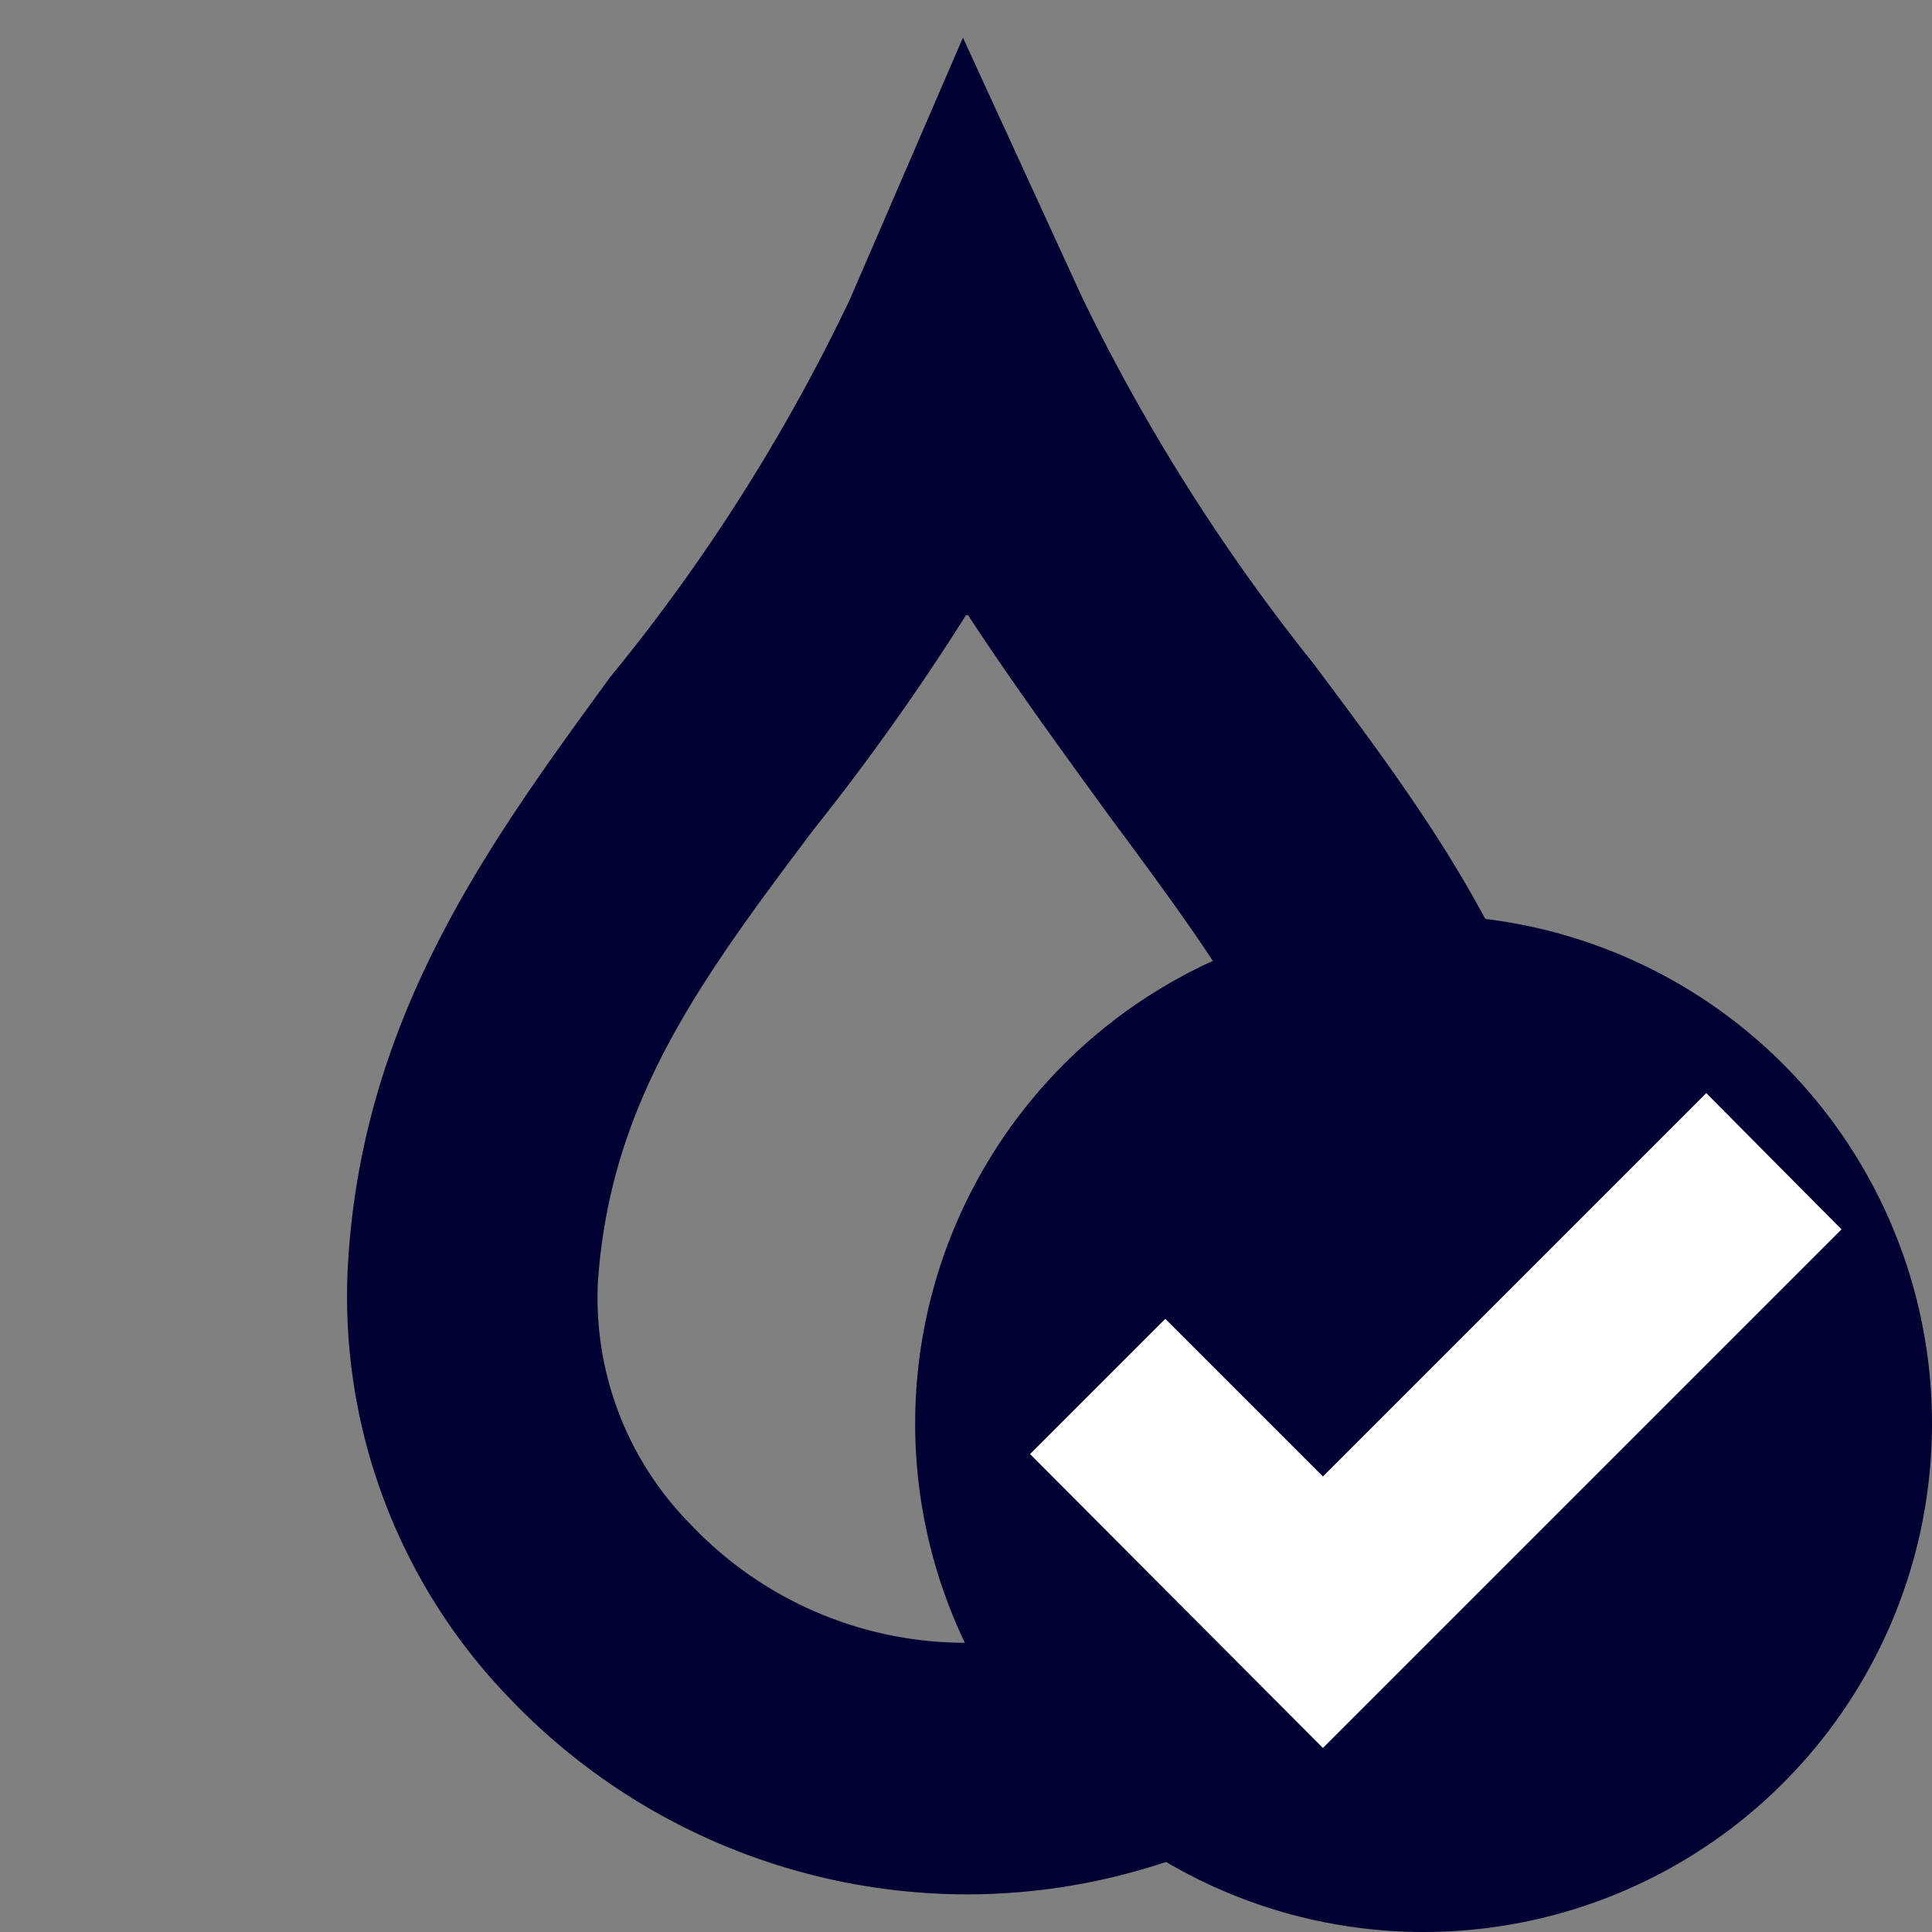 <svg xmlns="http://www.w3.org/2000/svg" viewBox="0 0 19 19"><rect x="0" y="0" width="19" height="19" fill="#808080" stroke="none"/><path d="M9.5 18.63A6.23 6.23 0 015 16.69a5.68 5.68 0 01-1.58-4.22C3.55 10 4.82 8.28 6 6.66a18.19 18.19 0 002.36-3.72L9.47.37l1.17 2.55a19.08 19.08 0 002.28 3.61c1.31 1.75 2.54 3.4 2.67 6A5.65 5.65 0 0114 16.7a6.2 6.2 0 01-4.5 1.93zm0-12.58C9 6.84 8.51 7.52 8 8.16c-1.13 1.5-2 2.69-2.12 4.45A3.17 3.17 0 006.8 15a3.72 3.72 0 005.39 0 3.21 3.21 0 00.9-2.38c-.09-1.78-1-3-2.17-4.58-.45-.62-.92-1.26-1.4-1.99z" fill="#003"/><circle cx="14" cy="14" r="5" fill="#003"/><path fill="#fff" d="M13.01 17.19l-2.88-2.89 1.33-1.33 1.55 1.55 3.77-3.77 1.33 1.34-.89.89-4.21 4.21z"/></svg>